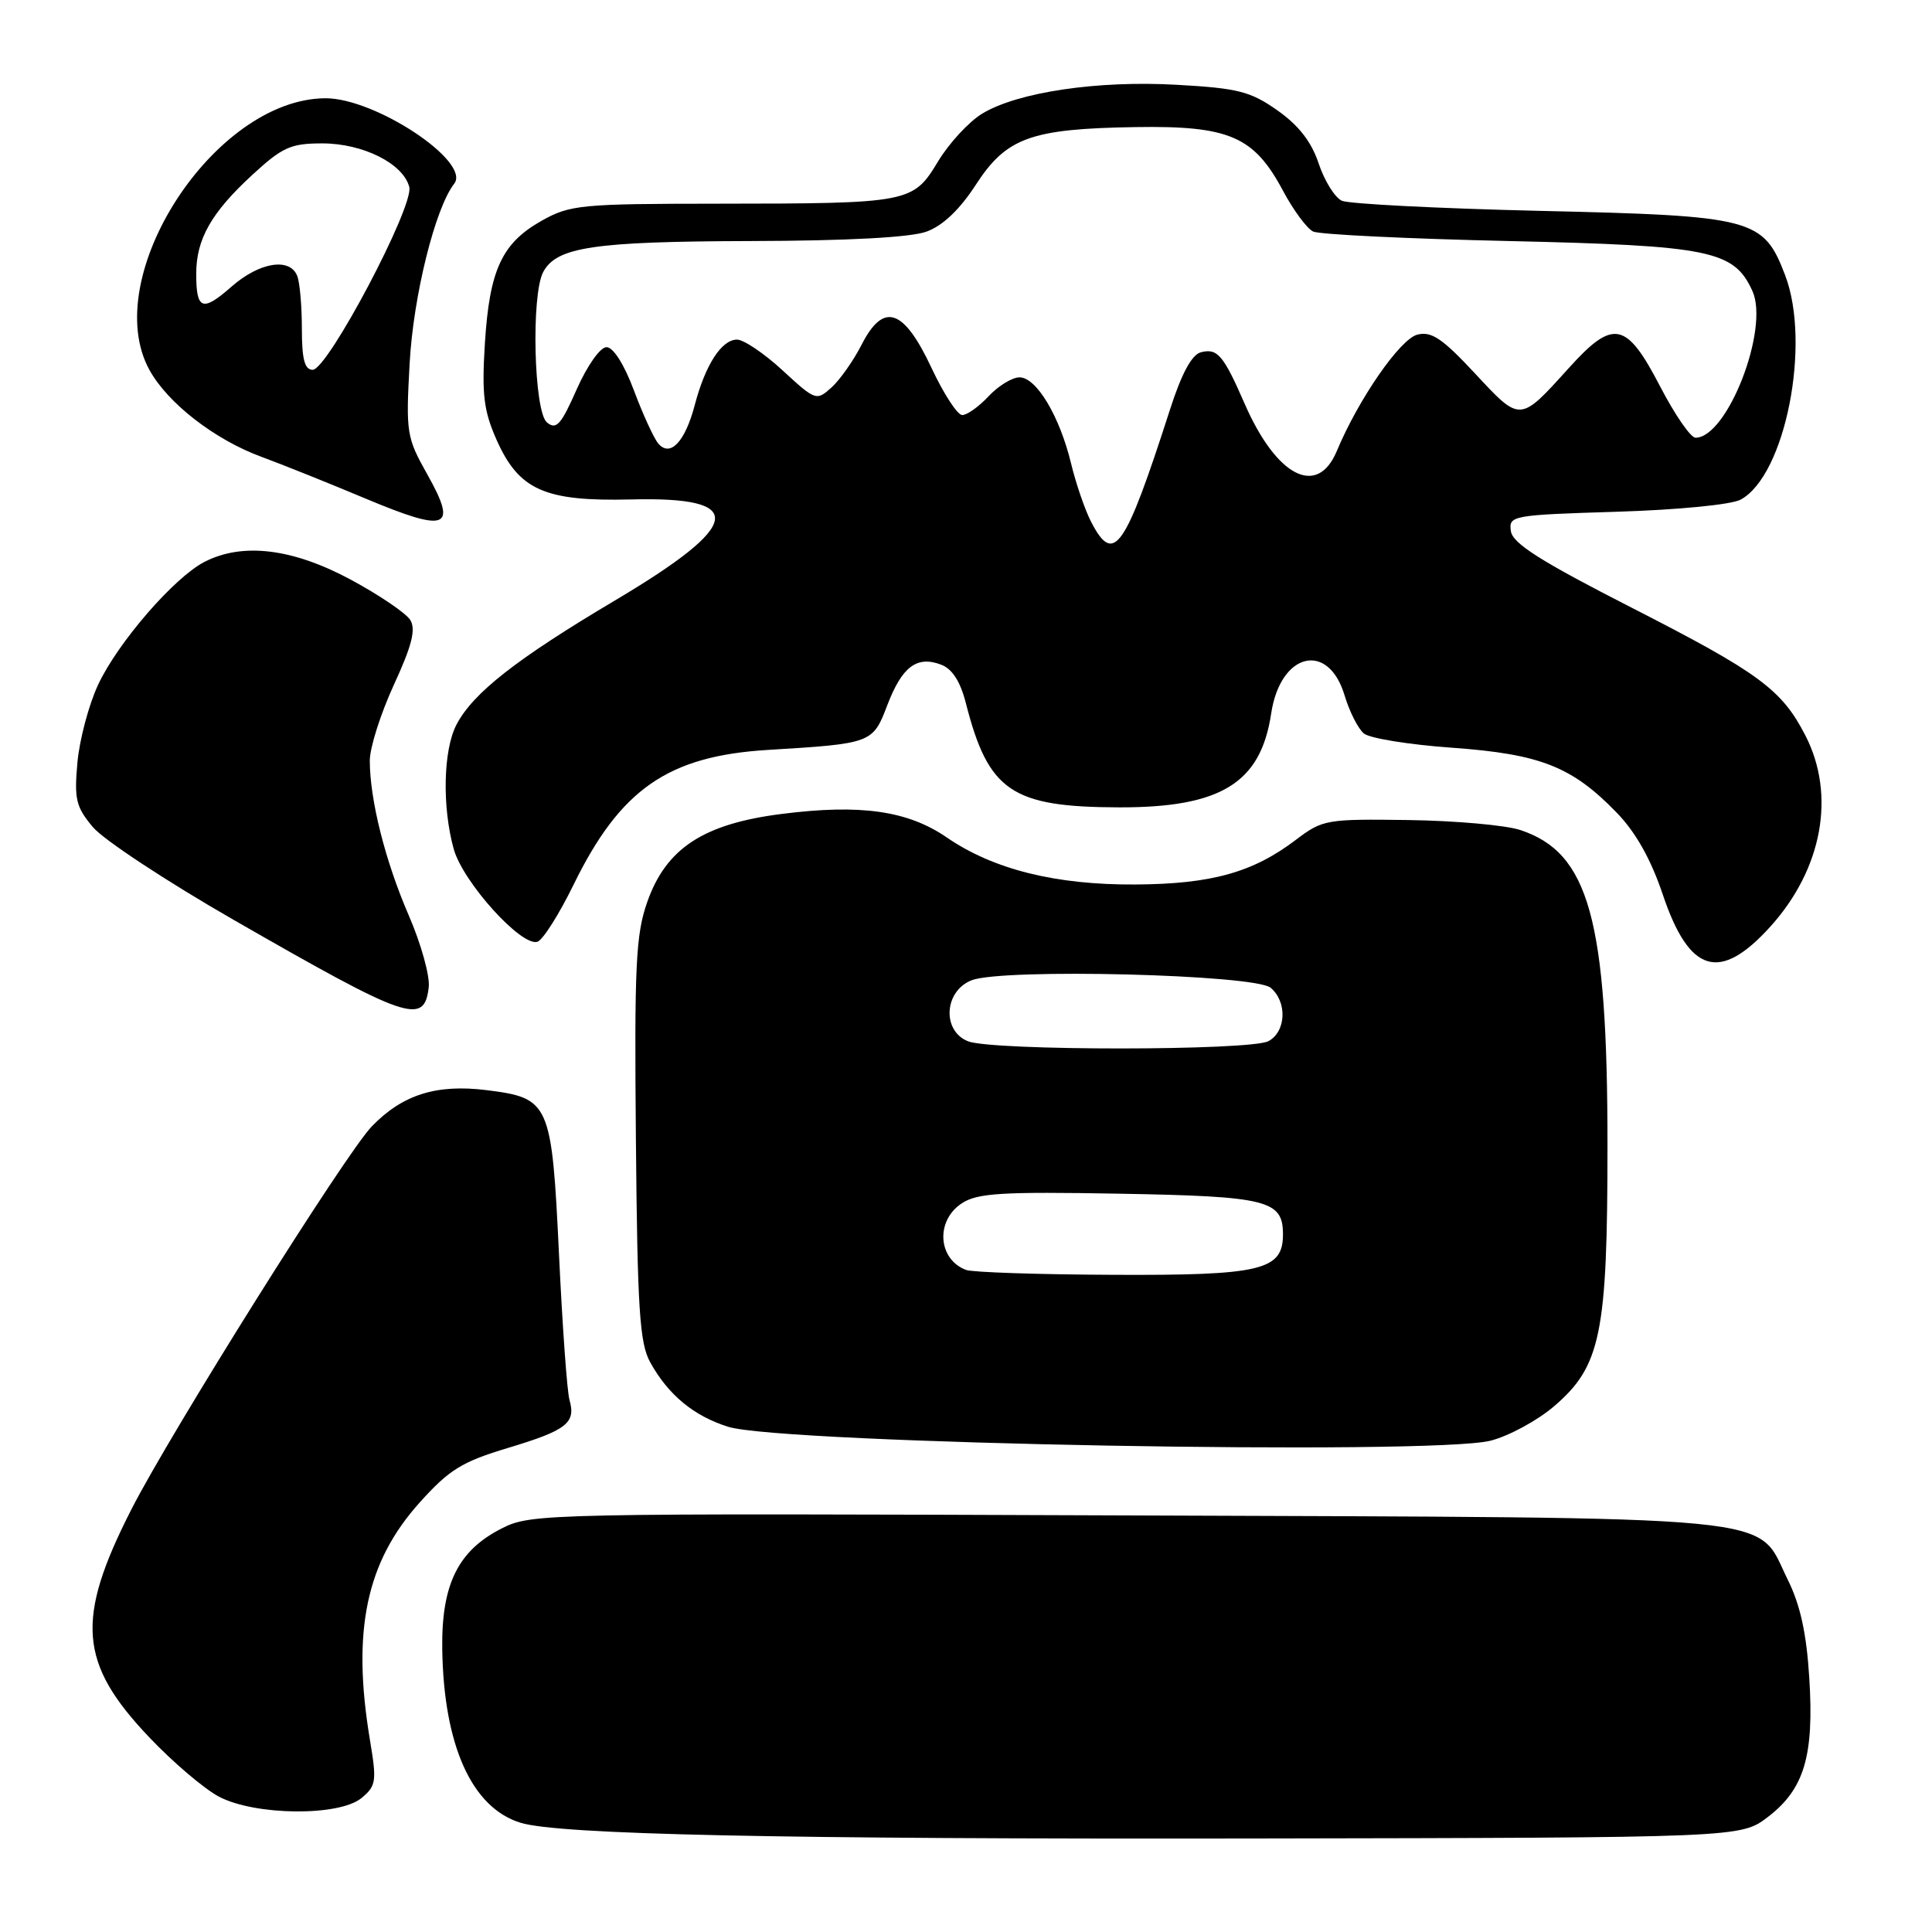 <?xml version="1.0" encoding="UTF-8" standalone="no"?>
<!DOCTYPE svg PUBLIC "-//W3C//DTD SVG 1.1//EN" "http://www.w3.org/Graphics/SVG/1.1/DTD/svg11.dtd" >
<svg xmlns="http://www.w3.org/2000/svg" xmlns:xlink="http://www.w3.org/1999/xlink" version="1.1" viewBox="0 0 256 256">
 <g >
 <path fill="currentColor"
d=" M 234.25 240.76 C 239.07 237.08 240.39 232.67 239.74 222.35 C 239.37 216.40 238.55 212.66 236.86 209.26 C 232.56 200.59 238.21 201.14 149.00 200.80 C 72.18 200.51 70.41 200.54 66.53 202.50 C 60.70 205.43 58.48 209.93 58.60 218.50 C 58.79 231.28 62.52 239.56 68.99 241.53 C 74.10 243.09 103.29 243.71 166.08 243.61 C 230.66 243.50 230.66 243.50 234.25 240.76 Z  M 47.90 238.25 C 49.85 236.63 49.94 236.05 49.01 230.50 C 46.61 216.07 48.52 206.98 55.60 199.10 C 59.53 194.73 61.20 193.69 67.34 191.85 C 75.11 189.51 76.33 188.55 75.46 185.50 C 75.14 184.40 74.52 175.72 74.07 166.21 C 73.11 146.09 72.85 145.50 64.48 144.45 C 57.82 143.62 53.31 145.05 49.25 149.27 C 45.79 152.85 22.61 189.80 17.41 200.00 C 9.97 214.60 10.44 220.41 19.84 230.27 C 22.95 233.54 27.07 237.04 29.00 238.06 C 33.78 240.59 44.93 240.70 47.90 238.25 Z  M 197.50 190.90 C 199.91 190.29 203.70 188.24 205.92 186.34 C 212.12 181.03 213.00 176.75 213.00 151.77 C 213.00 121.81 210.56 112.99 201.44 109.98 C 199.51 109.34 192.86 108.75 186.66 108.66 C 175.74 108.51 175.26 108.59 171.70 111.29 C 166.01 115.61 160.52 117.14 150.45 117.20 C 139.89 117.27 131.61 115.20 125.46 110.97 C 120.29 107.42 114.04 106.52 103.59 107.85 C 93.21 109.16 88.26 112.40 85.76 119.53 C 84.24 123.85 84.05 127.95 84.26 151.00 C 84.46 173.47 84.75 177.96 86.15 180.50 C 88.54 184.83 91.93 187.63 96.50 189.06 C 103.64 191.29 189.71 192.86 197.50 190.90 Z  M 56.81 130.80 C 56.98 129.32 55.79 125.05 54.17 121.31 C 51.05 114.12 49.00 105.98 49.00 100.78 C 49.00 99.06 50.44 94.55 52.19 90.74 C 54.58 85.56 55.12 83.41 54.37 82.16 C 53.81 81.25 50.24 78.83 46.43 76.78 C 38.73 72.65 32.11 71.86 27.08 74.46 C 23.06 76.54 15.64 85.11 13.01 90.71 C 11.78 93.33 10.54 97.97 10.26 101.02 C 9.82 105.91 10.06 106.92 12.32 109.61 C 13.73 111.28 22.10 116.80 30.93 121.87 C 54.10 135.18 56.22 135.91 56.81 130.80 Z  M 234.58 122.78 C 241.47 115.16 243.27 105.36 239.24 97.49 C 236.10 91.36 233.11 89.16 216.18 80.51 C 204.12 74.35 200.43 72.01 200.20 70.38 C 199.90 68.32 200.31 68.24 214.20 67.81 C 222.33 67.56 229.43 66.87 230.65 66.20 C 236.56 63.00 240.01 45.56 236.54 36.47 C 233.66 28.93 232.36 28.59 204.00 27.94 C 190.53 27.62 178.74 27.02 177.80 26.60 C 176.87 26.17 175.49 23.95 174.73 21.66 C 173.77 18.78 172.09 16.62 169.27 14.63 C 165.71 12.12 164.05 11.69 156.01 11.24 C 145.46 10.63 134.84 12.21 130.14 15.06 C 128.38 16.13 125.75 18.98 124.29 21.40 C 120.98 26.89 120.53 26.97 95.14 26.99 C 76.95 27.00 75.53 27.14 71.79 29.24 C 66.50 32.21 64.86 35.75 64.25 45.50 C 63.83 52.25 64.09 54.41 65.78 58.24 C 68.75 64.94 72.16 66.46 83.61 66.18 C 99.06 65.79 98.49 69.46 81.51 79.55 C 68.40 87.33 62.65 91.84 60.47 96.05 C 58.73 99.42 58.57 106.91 60.12 112.50 C 61.34 116.88 69.08 125.46 71.21 124.79 C 71.92 124.57 74.08 121.16 76.00 117.23 C 82.19 104.57 88.51 100.18 101.72 99.37 C 115.55 98.53 115.65 98.49 117.58 93.42 C 119.53 88.33 121.49 86.85 124.70 88.07 C 126.18 88.63 127.25 90.29 127.99 93.20 C 130.97 104.85 134.05 106.94 148.28 106.98 C 161.79 107.01 167.06 103.76 168.44 94.53 C 169.65 86.48 175.99 84.91 178.16 92.13 C 178.80 94.27 179.95 96.55 180.72 97.19 C 181.49 97.83 186.76 98.68 192.43 99.08 C 204.12 99.92 208.32 101.58 214.24 107.70 C 216.75 110.29 218.76 113.87 220.33 118.54 C 223.85 128.99 227.88 130.19 234.58 122.78 Z  M 56.61 62.84 C 53.87 57.97 53.77 57.34 54.28 48.13 C 54.77 39.21 57.66 27.57 60.18 24.35 C 62.46 21.44 49.72 12.98 43.10 13.02 C 28.38 13.11 13.08 36.73 19.79 49.00 C 22.21 53.42 28.46 58.27 34.69 60.55 C 37.33 61.52 43.55 64.01 48.50 66.09 C 59.32 70.62 60.68 70.08 56.61 62.84 Z  M 128.00 168.27 C 124.26 166.85 123.94 161.74 127.45 159.44 C 129.52 158.09 132.71 157.89 148.30 158.17 C 167.98 158.52 170.00 159.03 170.00 163.57 C 170.00 168.32 167.12 169.01 147.53 168.92 C 137.61 168.88 128.82 168.59 128.00 168.27 Z  M 128.25 137.97 C 124.78 136.57 125.11 131.30 128.75 129.89 C 132.89 128.28 166.24 129.12 168.36 130.88 C 170.59 132.74 170.43 136.70 168.07 137.96 C 165.68 139.24 131.43 139.25 128.25 137.97 Z  M 144.58 69.15 C 143.77 67.58 142.57 64.10 141.92 61.40 C 140.40 55.13 137.33 50.00 135.09 50.00 C 134.13 50.00 132.29 51.12 131.00 52.50 C 129.71 53.88 128.14 55.00 127.50 55.00 C 126.87 55.00 125.04 52.19 123.43 48.75 C 119.73 40.86 117.07 39.98 114.16 45.69 C 113.09 47.78 111.30 50.33 110.18 51.34 C 108.19 53.14 108.06 53.10 103.71 49.09 C 101.27 46.84 98.55 45.00 97.66 45.00 C 95.62 45.00 93.47 48.32 92.07 53.63 C 90.78 58.56 88.79 60.65 87.21 58.75 C 86.63 58.05 85.18 54.89 84.00 51.74 C 82.72 48.30 81.26 46.00 80.37 46.00 C 79.53 46.00 77.82 48.43 76.41 51.60 C 74.34 56.30 73.70 57.00 72.47 55.97 C 70.74 54.54 70.36 39.06 71.98 36.04 C 73.75 32.73 78.65 32.00 99.40 31.94 C 112.34 31.91 120.67 31.46 122.77 30.69 C 124.92 29.91 127.16 27.78 129.29 24.50 C 133.35 18.23 136.58 17.06 150.45 16.84 C 162.88 16.64 166.16 18.06 170.00 25.27 C 171.38 27.86 173.18 30.29 174.00 30.68 C 174.82 31.07 186.53 31.64 200.00 31.94 C 226.63 32.55 229.76 33.19 232.20 38.55 C 234.49 43.56 228.88 58.01 224.66 58.00 C 224.02 58.00 221.93 54.96 220.00 51.25 C 215.50 42.57 213.79 42.22 207.89 48.75 C 201.35 55.99 201.49 55.98 195.46 49.50 C 191.12 44.84 189.68 43.87 187.81 44.34 C 185.52 44.91 180.00 52.90 177.14 59.75 C 174.56 65.95 169.15 63.18 164.92 53.49 C 162.11 47.05 161.31 46.11 159.12 46.68 C 157.91 47.00 156.56 49.50 155.01 54.33 C 149.03 72.89 147.58 74.95 144.58 69.15 Z  M 40.00 43.58 C 40.00 40.60 39.73 37.45 39.39 36.58 C 38.43 34.08 34.38 34.73 30.68 37.98 C 26.82 41.37 26.00 41.07 26.00 36.28 C 26.00 31.70 27.99 28.19 33.40 23.20 C 37.43 19.49 38.51 19.00 42.73 19.00 C 48.11 19.01 53.42 21.67 54.23 24.77 C 54.89 27.30 43.43 49.00 41.43 49.00 C 40.37 49.00 40.00 47.61 40.00 43.58 Z "/>
</g>
</svg>